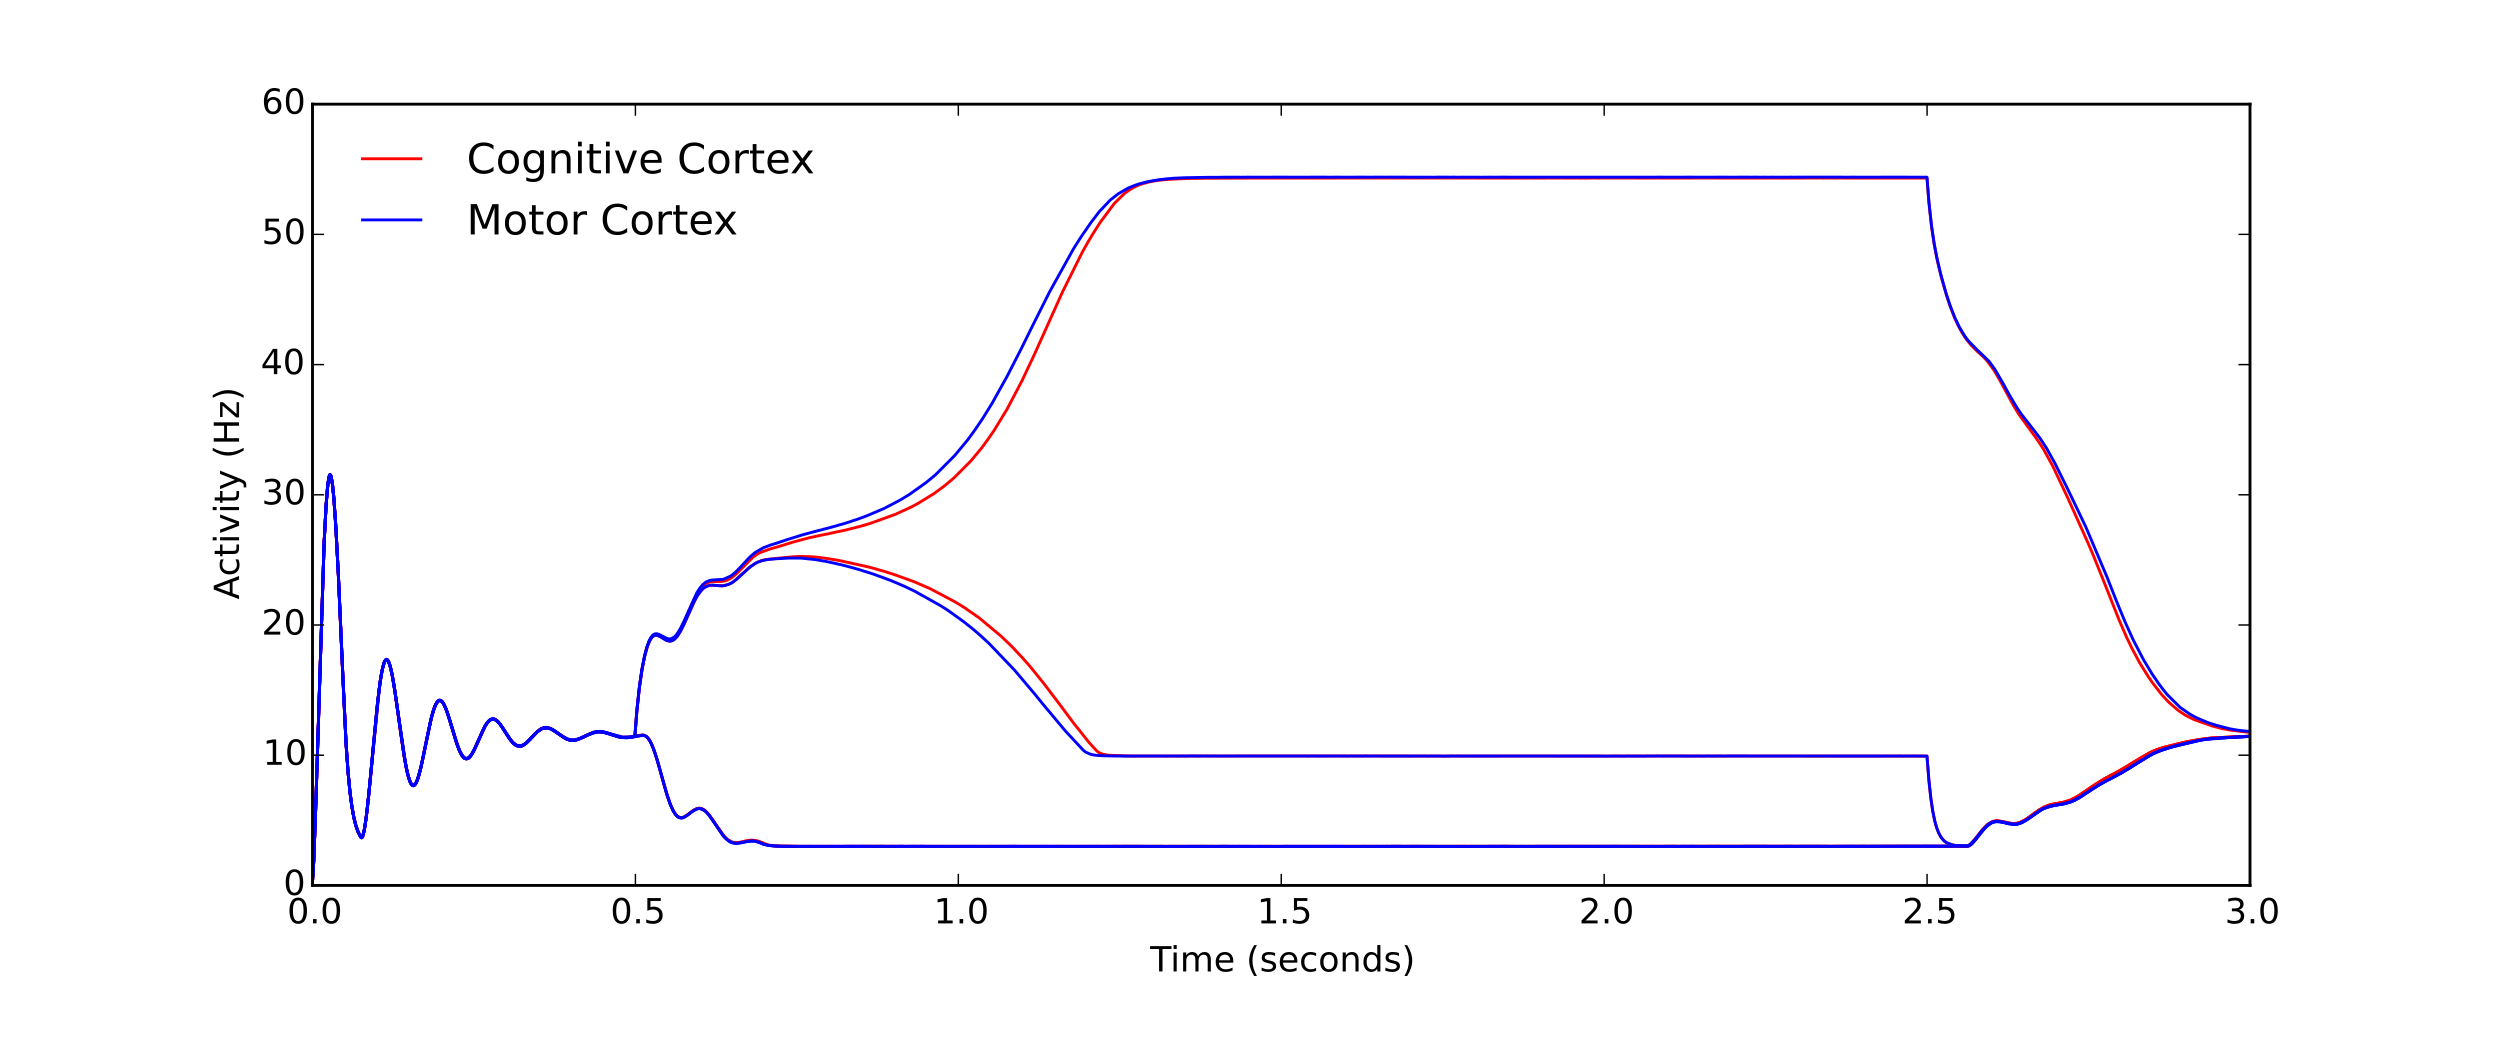 <?xml version="1.0" encoding="utf-8" standalone="no"?>
<!DOCTYPE svg PUBLIC "-//W3C//DTD SVG 1.1//EN"
  "http://www.w3.org/Graphics/SVG/1.1/DTD/svg11.dtd">
<!-- Created with matplotlib (http://matplotlib.org/) -->
<svg height="360pt" version="1.1" viewBox="0 0 864 360" width="864pt" xmlns="http://www.w3.org/2000/svg" xmlns:xlink="http://www.w3.org/1999/xlink">
 <defs>
  <style type="text/css">
*{stroke-linecap:butt;stroke-linejoin:round;}
  </style>
 </defs>
 <g id="figure_1">
  <g id="patch_1">
   <path d="
M0 360
L864 360
L864 0
L0 0
z
" style="fill:#ffffff;"/>
  </g>
  <g id="axes_1">
   <g id="patch_2">
    <path d="
M108 306
L777.6 306
L777.6 36
L108 36
z
" style="fill:#ffffff;"/>
   </g>
   <g id="line2d_1">
    <path clip-path="url(#pf8ef257490)" d="
M108 304.631
L108.447 297.289
L109.116 278.941
L112.019 187.522
L112.689 174.786
L113.135 168.991
L113.582 165.468
L113.805 164.505
L114.028 164.08
L114.252 164.204
L114.475 164.852
L114.922 167.58
L115.368 172.087
L116.038 181.672
L116.931 198.609
L118.494 233.858
L119.61 257.261
L120.28 266.83
L120.95 273.758
L121.62 278.849
L122.29 282.554
L122.959 285.263
L123.629 287.232
L124.522 289.01
L124.746 289.383
L124.969 289.529
L125.192 289.309
L125.639 288.071
L126.085 285.836
L126.755 281.006
L127.648 272.629
L130.997 238.466
L131.667 233.784
L132.337 230.398
L132.783 228.984
L133.23 228.125
L133.677 227.96
L133.9 228.087
L134.346 228.817
L134.793 230.083
L135.463 232.941
L136.133 236.666
L137.472 245.898
L139.705 261.549
L140.598 266.323
L141.268 268.954
L141.938 270.703
L142.384 271.336
L142.831 271.546
L143.277 271.316
L143.724 270.727
L144.394 269.161
L145.287 265.969
L146.18 261.938
L149.082 248.051
L149.976 244.972
L150.645 243.345
L151.315 242.369
L151.762 242.083
L152.208 242.118
L152.655 242.37
L153.325 243.279
L153.995 244.708
L154.664 246.532
L156.004 250.877
L157.79 256.831
L158.907 259.718
L159.576 260.996
L160.246 261.837
L160.916 262.236
L161.363 262.226
L162.032 261.915
L162.702 261.215
L163.372 260.184
L164.488 257.887
L167.614 251.029
L168.507 249.655
L169.177 248.983
L169.847 248.618
L170.517 248.552
L170.963 248.661
L171.41 248.898
L172.08 249.463
L172.75 250.239
L173.643 251.501
L176.545 255.906
L177.438 256.894
L178.108 257.434
L178.778 257.795
L179.448 257.929
L180.341 257.799
L181.681 256.973
L182.35 256.391
L184.137 254.51
L185.476 253.103
L186.593 252.24
L187.039 251.96
L187.709 251.656
L189.272 251.551
L190.388 251.908
L195.97 255.488
L197.31 255.858
L198.203 255.899
L200.212 255.403
L201.552 254.788
L203.115 253.98
L206.017 253.002
L207.134 252.888
L209.143 253.176
L214.725 254.841
L218.298 254.762
L219.414 254.549
L220.084 245.913
L220.977 237.571
L221.87 231.482
L222.763 226.948
L223.656 223.663
L224.326 221.881
L224.996 220.659
L225.666 219.905
L226.112 219.629
L227.005 219.533
L228.122 219.989
L230.578 221.413
L231.471 221.618
L232.364 221.393
L233.034 221.002
L233.927 220.082
L235.043 218.383
L236.383 215.735
L240.402 206.937
L241.295 205.437
L242.188 204.217
L243.304 203.132
L244.421 202.544
L245.314 202.313
L246.43 202.247
L249.779 202.477
L252.012 201.907
L253.352 201.151
L257.371 197.559
L258.71 196.335
L261.39 194.478
L263.399 193.663
L264.962 193.374
L265.632 193.266
L270.767 192.729
L273.446 192.487
L274.116 192.409
L275.456 192.358
L276.572 192.305
L280.145 192.397
L281.931 192.521
L283.047 192.658
L284.833 192.884
L286.843 193.171
L289.745 193.657
L290.638 193.846
L300.016 195.912
L300.463 196.038
L302.249 196.503
L302.919 196.708
L305.821 197.533
L306.938 197.898
L307.831 198.161
L309.17 198.605
L316.092 201.113
L316.985 201.502
L320.334 202.95
L321.227 203.336
L329.935 207.924
L333.284 209.981
L338.419 213.556
L346.011 219.892
L349.583 223.321
L353.379 227.369
L355.611 229.904
L356.951 231.513
L360.747 236.221
L363.872 240.34
L365.435 242.393
L371.017 249.875
L376.376 256.598
L379.055 259.551
L379.725 260.041
L380.841 260.563
L382.851 260.991
L389.996 261.269
L391.112 261.26
L392.005 261.283
L394.684 261.284
L396.024 261.279
L398.48 261.28
L407.188 261.294
L409.867 261.287
L411.207 261.264
L413.663 261.28
L416.565 261.261
L417.458 261.271
L418.128 261.286
L419.691 261.268
L421.701 261.284
L426.836 261.278
L427.729 261.269
L486.004 261.265
L486.673 261.283
L491.139 261.3
L491.809 261.279
L492.925 261.289
L500.07 261.305
L501.41 261.27
L502.526 261.289
L503.866 261.29
L509.894 261.284
L512.127 261.281
L518.378 261.289
L543.608 261.285
L545.171 261.29
L546.064 261.289
L556.558 261.305
L557.005 261.269
L557.898 261.272
L561.247 261.304
L562.14 261.268
L571.071 261.284
L572.188 261.273
L572.857 261.265
L582.458 261.27
L583.351 261.296
L584.691 261.276
L586.031 261.29
L586.924 261.261
L587.593 261.29
L590.719 261.285
L591.836 261.276
L595.185 261.299
L595.855 261.303
L597.418 261.288
L665.963 261.299
L666.633 269.745
L667.302 275.909
L667.972 280.401
L668.642 283.702
L669.312 286.092
L670.205 288.281
L670.875 289.431
L671.768 290.481
L672.661 291.191
L673.777 291.733
L674.894 292.023
L676.68 292.324
L677.35 292.345
L678.466 292.436
L679.359 292.429
L679.583 292.465
L680.476 292.068
L681.145 291.513
L682.262 290.3
L683.378 288.916
L685.164 286.625
L686.951 284.842
L688.737 283.824
L689.853 283.636
L690.3 283.609
L692.756 284.061
L695.212 284.607
L696.775 284.573
L698.114 284.245
L699.007 283.836
L700.124 283.209
L704.589 279.94
L707.938 278.316
L709.948 277.825
L712.85 277.335
L714.86 276.767
L716.869 275.926
L721.335 273.05
L727.14 269.245
L728.703 268.426
L729.819 267.805
L731.382 267.01
L743.216 260.027
L745.002 259.245
L747.458 258.425
L748.128 258.219
L754.826 256.579
L755.496 256.451
L756.612 256.221
L764.204 255.08
L765.766 254.995
L773.135 254.634
L774.697 254.568
L775.367 254.522
L776.93 254.465
L777.6 254.427
L777.6 254.427" style="fill:none;stroke:#ff0000;stroke-linecap:square;"/>
   </g>
   <g id="line2d_2">
    <path clip-path="url(#pf8ef257490)" d="
M108 304.664
L108.447 297.275
L109.116 278.937
L112.019 187.499
L112.689 174.791
L113.135 168.998
L113.582 165.446
L113.805 164.518
L114.028 164.091
L114.252 164.227
L114.475 164.831
L114.922 167.551
L115.368 172.08
L116.038 181.691
L116.931 198.558
L118.717 238.996
L119.61 257.228
L120.28 266.781
L120.95 273.765
L121.62 278.853
L122.29 282.528
L122.959 285.239
L123.629 287.206
L124.299 288.636
L124.746 289.356
L124.969 289.524
L125.192 289.329
L125.639 288.071
L126.085 285.804
L126.755 280.997
L127.648 272.626
L130.997 238.445
L131.667 233.755
L132.337 230.419
L132.783 228.972
L133.23 228.145
L133.453 227.967
L133.9 228.074
L134.346 228.796
L135.016 230.914
L135.686 234.07
L136.579 239.565
L138.365 252.463
L139.482 260.18
L140.375 265.249
L141.268 268.941
L141.938 270.66
L142.384 271.282
L142.608 271.474
L143.054 271.476
L143.501 271.049
L143.947 270.264
L144.394 269.137
L145.287 265.951
L146.18 261.949
L149.082 248.06
L149.976 244.963
L150.645 243.354
L151.315 242.371
L151.762 242.112
L151.985 242.041
L152.432 242.186
L152.878 242.617
L153.548 243.685
L154.441 245.85
L156.227 251.658
L157.79 256.815
L158.907 259.722
L159.576 260.993
L160.469 262.004
L160.916 262.214
L161.586 262.173
L162.256 261.685
L162.926 260.896
L163.819 259.326
L165.828 254.773
L167.391 251.401
L168.061 250.263
L168.954 249.188
L169.4 248.826
L170.07 248.554
L170.517 248.507
L170.963 248.649
L171.633 249.019
L172.75 250.212
L173.419 251.123
L175.875 254.993
L176.992 256.448
L178.108 257.425
L178.778 257.793
L179.448 257.917
L180.341 257.751
L181.457 257.158
L183.69 254.956
L185.699 252.88
L186.593 252.191
L187.486 251.725
L188.379 251.528
L189.049 251.491
L190.388 251.89
L192.174 252.995
L195.3 255.174
L196.417 255.654
L197.756 255.868
L199.096 255.706
L200.436 255.28
L202.668 254.182
L204.678 253.294
L206.687 252.919
L207.804 252.937
L209.813 253.355
L213.832 254.657
L215.618 254.909
L216.958 254.895
L217.851 254.797
L220.754 254.217
L222.093 254.02
L222.986 254.259
L223.656 254.731
L224.326 255.559
L225.219 257.197
L226.335 260.122
L227.452 263.755
L229.461 271.013
L230.801 275.527
L231.917 278.606
L232.81 280.451
L233.927 281.931
L234.597 282.377
L235.043 282.551
L235.49 282.581
L236.16 282.462
L237.276 281.859
L239.955 279.854
L240.402 279.617
L241.518 279.311
L242.411 279.44
L243.081 279.745
L243.974 280.402
L244.867 281.386
L246.207 283.222
L250.449 289.24
L251.565 290.252
L252.682 290.91
L253.575 291.199
L254.691 291.252
L256.254 291.014
L258.264 290.551
L258.934 290.43
L260.05 290.336
L262.506 290.879
L264.292 291.736
L265.632 292.085
L267.864 292.354
L269.204 292.424
L270.321 292.473
L271.214 292.462
L272.777 292.466
L273.67 292.51
L275.233 292.477
L276.349 292.511
L277.465 292.496
L279.028 292.5
L280.145 292.485
L281.484 292.516
L282.601 292.489
L283.94 292.52
L293.094 292.496
L294.657 292.489
L295.997 292.512
L297.113 292.494
L365.435 292.509
L366.105 292.49
L368.561 292.511
L377.716 292.508
L379.278 292.485
L380.172 292.518
L380.841 292.515
L383.967 292.481
L384.414 292.487
L389.549 292.495
L390.219 292.482
L399.15 292.502
L401.383 292.479
L402.052 292.502
L408.751 292.482
L424.826 292.501
L426.613 292.512
L432.864 292.506
L435.544 292.516
L436.213 292.487
L437.107 292.507
L438.223 292.478
L439.563 292.508
L442.688 292.498
L444.475 292.491
L446.037 292.509
L450.726 292.515
L451.843 292.506
L478.189 292.504
L479.305 292.486
L479.975 292.514
L482.208 292.49
L483.101 292.513
L483.994 292.492
L487.343 292.496
L490.246 292.484
L491.139 292.519
L500.07 292.504
L502.303 292.511
L503.196 292.491
L506.545 292.484
L507.215 292.51
L508.108 292.478
L532.891 292.51
L533.784 292.496
L541.152 292.513
L542.045 292.485
L544.725 292.509
L546.511 292.494
L547.627 292.512
L548.967 292.496
L550.083 292.511
L550.976 292.485
L551.646 292.52
L552.539 292.514
L554.995 292.498
L556.335 292.516
L556.782 292.495
L557.451 292.521
L558.121 292.478
L559.014 292.509
L559.907 292.498
L567.499 292.506
L568.838 292.483
L569.732 292.517
L571.294 292.487
L572.634 292.522
L573.304 292.484
L573.974 292.511
L575.537 292.5
L579.332 292.481
L580.225 292.511
L589.38 292.52
L590.049 292.492
L592.059 292.491
L594.515 292.498
L599.874 292.512
L600.99 292.498
L602.553 292.501
L603.446 292.492
L604.339 292.511
L607.911 292.512
L609.921 292.481
L610.591 292.494
L611.93 292.518
L618.405 292.495
L619.745 292.487
L620.415 292.52
L621.085 292.504
L625.327 292.5
L626.89 292.508
L628.006 292.49
L629.123 292.497
L630.685 292.511
L637.384 292.5
L638.723 292.513
L640.286 292.493
L642.072 292.516
L642.966 292.493
L647.654 292.495
L680.029 292.499
L680.922 292.028
L681.592 291.429
L682.485 290.401
L686.057 285.915
L687.62 284.576
L688.514 284.09
L689.407 283.851
L690.3 283.743
L691.639 283.906
L695.882 284.732
L697.221 284.554
L697.668 284.452
L699.901 283.371
L706.152 279.067
L707.715 278.388
L708.608 278.139
L709.725 277.879
L710.618 277.736
L711.511 277.553
L712.181 277.475
L713.074 277.28
L715.53 276.538
L718.209 275.174
L722.674 272.065
L728.033 268.758
L730.712 267.345
L732.052 266.621
L733.168 266.023
L734.955 264.934
L737.187 263.552
L741.653 260.859
L744.332 259.522
L746.565 258.683
L754.603 256.631
L755.496 256.464
L756.166 256.295
L757.282 256.078
L758.175 255.876
L758.845 255.791
L760.185 255.539
L761.524 255.383
L762.417 255.237
L763.31 255.167
L765.32 255.005
L767.553 254.89
L769.116 254.793
L770.902 254.722
L772.465 254.652
L775.144 254.535
L777.377 254.414
L777.6 254.42
L777.6 254.42" style="fill:none;stroke:#ff0000;stroke-linecap:square;"/>
   </g>
   <g id="line2d_3">
    <path clip-path="url(#pf8ef257490)" d="
M108 304.657
L108.447 297.29
L109.116 278.919
L112.019 187.53
L112.689 174.775
L113.135 169.025
L113.582 165.455
L113.805 164.52
L114.028 164.108
L114.252 164.232
L114.475 164.836
L114.922 167.551
L115.368 172.072
L116.038 181.709
L116.931 198.612
L118.494 233.955
L119.61 257.363
L120.28 266.881
L120.95 273.809
L121.62 278.87
L122.29 282.565
L122.959 285.257
L123.852 287.766
L124.746 289.399
L124.969 289.526
L125.192 289.332
L125.415 288.856
L125.862 287.087
L126.532 282.801
L127.202 277.069
L128.541 263.04
L130.327 244.24
L131.444 235.2
L132.114 231.417
L132.783 228.988
L133.23 228.164
L133.453 227.993
L133.677 227.991
L133.9 228.125
L134.346 228.85
L134.793 230.124
L135.463 232.961
L136.356 238.083
L138.142 250.884
L139.705 261.591
L140.598 266.335
L141.268 268.98
L141.938 270.706
L142.384 271.354
L142.831 271.529
L143.054 271.493
L143.501 271.084
L144.17 269.777
L144.84 267.713
L145.733 264.072
L147.52 255.239
L148.859 248.992
L149.752 245.663
L150.422 243.838
L151.092 242.651
L151.539 242.198
L151.985 242.094
L152.208 242.098
L152.655 242.389
L153.325 243.292
L154.218 245.28
L155.334 248.624
L157.79 256.796
L158.683 259.215
L159.576 260.992
L160.246 261.818
L160.693 262.138
L161.139 262.265
L161.586 262.168
L162.032 261.928
L162.702 261.219
L163.819 259.326
L165.828 254.756
L167.168 251.824
L168.061 250.255
L168.731 249.394
L169.624 248.695
L170.07 248.545
L170.74 248.579
L171.41 248.887
L172.08 249.428
L172.973 250.498
L175.652 254.637
L176.545 255.923
L177.438 256.929
L178.555 257.673
L179.225 257.885
L180.118 257.847
L180.787 257.574
L181.457 257.17
L183.69 254.976
L185.699 252.896
L186.816 252.071
L187.709 251.655
L188.602 251.529
L189.272 251.559
L190.165 251.797
L193.068 253.66
L193.961 254.33
L195.524 255.309
L197.31 255.839
L198.649 255.844
L200.436 255.301
L201.552 254.756
L202.892 254.101
L203.561 253.74
L205.794 253.031
L206.464 252.932
L207.134 252.902
L208.25 252.977
L209.813 253.354
L211.153 253.809
L213.162 254.462
L214.725 254.845
L216.735 254.911
L218.298 254.754
L219.414 254.527
L220.977 254.154
L221.87 254.063
L222.54 254.104
L223.21 254.426
L223.879 255.02
L224.326 255.586
L224.996 256.767
L225.889 258.884
L227.005 262.251
L228.791 268.619
L230.354 274.154
L231.694 278.064
L232.587 280.018
L233.257 281.134
L233.927 281.942
L234.82 282.504
L235.713 282.587
L236.383 282.383
L238.392 280.988
L239.285 280.282
L240.848 279.435
L241.518 279.3
L242.188 279.38
L243.081 279.719
L243.751 280.212
L244.867 281.365
L246.207 283.2
L248.216 286.287
L249.779 288.48
L251.342 290.075
L252.682 290.899
L253.798 291.227
L254.691 291.234
L256.031 291.07
L256.924 290.827
L258.487 290.497
L258.934 290.402
L261.613 290.565
L262.283 290.802
L265.855 292.125
L267.864 292.357
L278.358 292.518
L279.028 292.505
L280.145 292.502
L285.726 292.52
L286.396 292.481
L289.299 292.512
L290.415 292.491
L291.308 292.517
L291.978 292.484
L293.094 292.499
L297.783 292.482
L299.793 292.502
L301.132 292.491
L301.802 292.505
L302.695 292.481
L303.365 292.491
L310.063 292.508
L311.18 292.492
L313.636 292.5
L315.422 292.49
L317.208 292.504
L318.771 292.483
L319.441 292.492
L320.334 292.499
L321.674 292.488
L323.013 292.509
L324.13 292.513
L326.586 292.504
L330.828 292.522
L331.498 292.509
L333.507 292.499
L337.526 292.493
L338.419 292.513
L339.982 292.504
L341.545 292.505
L342.438 292.478
L343.108 292.514
L344.224 292.513
L345.564 292.487
L346.904 292.495
L348.243 292.494
L349.583 292.499
L351.146 292.493
L353.825 292.508
L354.718 292.496
L359.184 292.512
L361.64 292.521
L366.552 292.478
L367.222 292.518
L368.338 292.508
L372.58 292.5
L373.473 292.483
L380.841 292.494
L382.181 292.487
L384.414 292.51
L385.307 292.505
L386.646 292.502
L389.996 292.485
L391.559 292.493
L394.238 292.497
L396.917 292.52
L398.48 292.492
L399.15 292.493
L401.383 292.488
L402.499 292.506
L404.285 292.521
L404.955 292.486
L407.188 292.52
L408.081 292.497
L409.197 292.517
L411.43 292.508
L412.993 292.508
L416.342 292.488
L418.575 292.5
L419.691 292.516
L421.701 292.502
L423.263 292.49
L426.836 292.511
L427.952 292.484
L429.292 292.504
L432.418 292.51
L680.252 292.417
L680.922 292.02
L682.039 290.898
L683.601 288.944
L684.941 287.21
L686.057 285.891
L688.067 284.295
L688.96 283.951
L690.3 283.761
L691.416 283.867
L693.649 284.388
L694.988 284.658
L697.444 284.467
L698.114 284.28
L699.677 283.489
L701.017 282.6
L702.357 281.574
L706.152 279.037
L708.831 278.063
L712.85 277.319
L715.306 276.611
L717.986 275.266
L719.549 274.267
L720.888 273.355
L722.005 272.533
L722.898 271.918
L725.131 270.42
L727.363 269.104
L731.605 266.872
L732.722 266.251
L734.508 265.181
L735.401 264.651
L737.411 263.362
L742.769 260.228
L744.779 259.328
L746.118 258.842
L747.458 258.391
L753.486 256.868
L756.166 256.285
L762.194 255.275
L763.757 255.122
L764.873 255.012
L767.776 254.881
L769.339 254.815
L777.6 254.4
L777.6 254.4" style="fill:none;stroke:#ff0000;stroke-linecap:square;"/>
   </g>
   <g id="line2d_4">
    <path clip-path="url(#pf8ef257490)" d="
M108 304.638
L108.447 297.285
L109.116 278.923
L112.019 187.507
L112.689 174.773
L113.135 168.987
L113.582 165.451
L113.805 164.505
L114.028 164.071
L114.252 164.181
L114.475 164.806
L114.922 167.544
L115.368 172.027
L116.038 181.602
L116.931 198.454
L118.494 233.625
L119.61 257.044
L120.28 266.65
L120.95 273.656
L121.62 278.777
L122.29 282.502
L122.959 285.189
L123.629 287.19
L124.522 289.009
L124.969 289.488
L125.192 289.242
L125.415 288.751
L125.862 286.982
L126.309 284.272
L126.978 278.969
L128.095 267.79
L130.551 242.071
L131.444 235.098
L132.114 231.299
L132.783 228.857
L133.23 228.036
L133.677 227.859
L134.123 228.313
L134.57 229.312
L135.016 230.831
L135.686 233.983
L136.579 239.476
L138.365 252.383
L139.928 262.758
L140.821 267.141
L141.491 269.493
L141.938 270.549
L142.384 271.182
L142.608 271.357
L143.054 271.358
L143.501 270.944
L144.17 269.626
L144.84 267.569
L145.733 263.935
L147.52 255.098
L149.082 247.932
L149.976 244.868
L150.645 243.288
L151.315 242.274
L151.762 242.009
L152.208 242.036
L152.655 242.315
L153.101 242.825
L153.995 244.603
L155.111 247.815
L158.683 259.088
L159.353 260.51
L160.023 261.483
L160.693 262.002
L161.139 262.135
L161.809 261.971
L162.479 261.364
L163.372 260.047
L164.488 257.775
L167.614 250.879
L168.731 249.312
L169.4 248.74
L170.07 248.464
L170.517 248.434
L171.187 248.65
L171.856 249.141
L172.75 250.125
L174.536 252.782
L175.429 254.23
L177.215 256.585
L178.331 257.472
L179.001 257.745
L179.448 257.82
L180.341 257.68
L181.457 257.046
L182.574 256.047
L183.69 254.876
L185.253 253.202
L186.369 252.272
L187.262 251.76
L187.932 251.499
L189.272 251.453
L189.942 251.633
L191.505 252.463
L195.747 255.29
L196.863 255.667
L197.98 255.771
L198.649 255.734
L199.766 255.461
L205.124 253.081
L207.134 252.813
L207.804 252.85
L209.143 253.07
L210.706 253.568
L212.716 254.229
L214.502 254.694
L215.395 254.81
L217.628 254.748
L219.414 254.43
L220.084 245.762
L220.977 237.412
L221.87 231.285
L222.763 226.728
L223.433 224.125
L224.326 221.653
L224.996 220.383
L225.666 219.627
L226.112 219.326
L227.005 219.222
L227.675 219.415
L228.345 219.734
L229.908 220.698
L231.024 221.086
L231.917 221.04
L232.587 220.758
L233.48 219.984
L233.927 219.483
L235.043 217.754
L236.606 214.526
L239.732 207.392
L241.072 204.849
L242.411 202.993
L243.081 202.3
L243.974 201.673
L244.867 201.257
L245.537 201.089
L246.43 200.996
L247.323 200.977
L249.556 200.944
L251.119 200.595
L252.682 199.748
L253.575 199.083
L254.691 198.099
L260.273 192.519
L261.836 191.442
L262.729 190.955
L266.302 189.669
L268.088 189.185
L269.651 188.706
L270.321 188.523
L271.66 188.088
L272.33 187.887
L274.116 187.332
L279.921 185.786
L281.038 185.568
L281.931 185.357
L285.28 184.654
L286.396 184.452
L287.066 184.285
L288.852 183.899
L290.862 183.49
L292.201 183.197
L297.783 181.77
L300.686 180.911
L309.394 177.762
L315.199 175.097
L316.092 174.59
L316.762 174.247
L317.878 173.606
L322.79 170.575
L324.13 169.618
L326.139 168.119
L327.479 167.03
L329.712 165.134
L335.517 159.314
L339.312 154.735
L341.545 151.681
L343.555 148.758
L348.02 141.441
L353.155 131.677
L357.621 122.216
L367.222 100.847
L373.92 87.386
L376.153 83.391
L377.716 80.816
L380.172 76.93
L385.084 70.338
L388.656 66.827
L391.112 65.128
L392.898 64.222
L394.015 63.753
L397.587 62.759
L398.927 62.539
L399.596 62.422
L401.159 62.24
L402.276 62.117
L404.285 61.979
L406.071 61.89
L406.964 61.836
L409.42 61.738
L411.876 61.663
L412.77 61.669
L417.235 61.585
L418.128 61.605
L419.691 61.587
L435.32 61.548
L438.446 61.544
L508.778 61.52
L511.01 61.544
L513.69 61.541
L519.495 61.538
L520.611 61.54
L523.514 61.539
L527.756 61.544
L528.649 61.532
L529.542 61.543
L540.036 61.527
L541.376 61.551
L542.045 61.534
L543.832 61.554
L545.171 61.526
L546.288 61.569
L546.734 61.543
L547.851 61.569
L548.52 61.561
L551.2 61.519
L552.316 61.55
L553.879 61.52
L569.732 61.541
L571.071 61.54
L573.081 61.526
L573.75 61.545
L593.175 61.529
L594.068 61.553
L597.641 61.549
L610.367 61.543
L612.154 61.532
L615.949 61.568
L616.619 61.554
L620.638 61.552
L621.308 61.548
L626.22 61.516
L627.56 61.54
L628.676 61.52
L630.016 61.546
L632.472 61.516
L633.588 61.551
L636.491 61.523
L637.384 61.54
L638.053 61.539
L665.963 61.555
L666.633 70.037
L667.526 78.203
L668.419 84.247
L669.535 90.038
L671.098 96.481
L672.884 102.623
L674.224 106.574
L675.564 109.949
L676.68 112.389
L678.02 114.887
L679.583 117.29
L681.369 119.451
L683.378 121.459
L684.048 122.06
L685.388 123.29
L686.727 124.704
L689.183 128.045
L691.193 131.503
L695.882 140.186
L697.668 143.112
L702.133 149.272
L703.473 151.065
L706.152 155.096
L709.501 161.209
L714.637 172.121
L721.558 187.503
L723.568 192.225
L726.917 200.54
L732.275 214.057
L734.955 220.249
L736.741 223.954
L739.42 228.99
L742.546 234.001
L743.886 235.93
L747.011 239.969
L748.798 241.918
L749.691 242.847
L752.817 245.524
L755.273 247.183
L758.175 248.646
L764.65 250.94
L765.99 251.292
L767.776 251.763
L769.339 252.063
L770.678 252.316
L776.484 253.004
L777.6 253.082
L777.6 253.082" style="fill:none;stroke:#ff0000;stroke-linecap:square;"/>
   </g>
   <g id="line2d_5">
    <path clip-path="url(#pf8ef257490)" d="
M108 304.635
L108.447 297.311
L109.116 278.927
L112.019 187.531
L112.689 174.77
L113.135 168.988
L113.582 165.462
L113.805 164.518
L114.028 164.073
L114.252 164.221
L114.475 164.85
L114.922 167.55
L115.368 172.078
L116.038 181.712
L116.931 198.584
L118.717 239.067
L119.61 257.313
L120.28 266.848
L120.95 273.793
L121.62 278.848
L122.29 282.576
L122.959 285.274
L123.852 287.733
L124.746 289.4
L124.969 289.54
L125.192 289.338
L125.415 288.885
L125.862 287.135
L126.532 282.87
L127.425 274.969
L128.988 258.192
L130.551 242.26
L131.444 235.295
L132.114 231.467
L132.783 229.025
L133.23 228.207
L133.677 228.009
L133.9 228.135
L134.346 228.846
L135.016 230.974
L135.686 234.117
L136.802 241.104
L139.928 262.882
L140.821 267.35
L141.491 269.667
L141.938 270.741
L142.384 271.367
L142.831 271.613
L143.277 271.374
L143.724 270.781
L144.17 269.828
L144.84 267.76
L145.51 265.129
L146.626 259.862
L148.413 251.026
L149.306 247.275
L150.199 244.442
L150.869 243.059
L151.315 242.44
L151.762 242.165
L152.208 242.183
L152.655 242.429
L153.325 243.327
L153.995 244.741
L155.111 247.914
L158.237 258.09
L159.13 260.223
L159.8 261.371
L160.469 262.041
L161.139 262.288
L161.586 262.209
L162.032 261.965
L162.479 261.55
L163.372 260.214
L164.488 257.981
L167.614 251.057
L168.507 249.724
L169.4 248.862
L170.07 248.606
L170.74 248.629
L171.187 248.772
L172.303 249.712
L173.419 251.189
L175.206 253.98
L176.322 255.648
L177.215 256.724
L178.108 257.488
L178.778 257.816
L179.225 257.933
L179.894 257.936
L180.564 257.74
L181.681 257.044
L183.243 255.531
L185.253 253.37
L186.369 252.409
L187.486 251.778
L188.602 251.534
L190.165 251.862
L191.728 252.718
L195.97 255.531
L197.533 255.932
L199.096 255.791
L201.552 254.797
L205.124 253.223
L206.911 252.941
L208.473 253.075
L211.376 253.937
L213.162 254.531
L214.502 254.822
L215.172 254.921
L216.511 254.998
L218.074 254.815
L218.521 254.743
L222.317 254.123
L222.986 254.327
L223.433 254.632
L223.879 255.048
L224.549 256.001
L225.219 257.266
L226.335 260.18
L227.452 263.794
L230.578 274.922
L231.694 278.153
L232.81 280.546
L233.48 281.573
L234.373 282.393
L235.043 282.668
L235.713 282.715
L236.383 282.498
L237.722 281.659
L239.062 280.585
L240.625 279.674
L241.295 279.466
L241.965 279.458
L243.081 279.888
L243.974 280.55
L245.314 282.083
L250.226 289.182
L250.896 289.871
L252.012 290.757
L252.682 291.136
L254.245 291.508
L258.04 290.868
L259.38 290.643
L260.72 290.689
L262.059 291.041
L262.952 291.395
L263.846 291.775
L265.855 292.211
L266.971 292.321
L268.758 292.445
L269.651 292.432
L270.321 292.458
L271.66 292.477
L272.33 292.495
L273.446 292.473
L276.795 292.513
L278.358 292.511
L281.484 292.517
L282.154 292.521
L283.717 292.506
L298.453 292.489
L299.123 292.484
L303.588 292.519
L304.258 292.484
L307.384 292.518
L308.277 292.484
L309.394 292.52
L311.626 292.479
L312.966 292.506
L314.752 292.485
L316.985 292.482
L405.848 292.5
L407.411 292.506
L408.304 292.512
L414.779 292.478
L415.449 292.493
L417.012 292.513
L419.021 292.488
L419.691 292.506
L424.157 292.478
L424.826 292.505
L426.613 292.501
L427.506 292.496
L429.515 292.495
L430.408 292.489
L433.088 292.498
L434.427 292.516
L435.32 292.487
L436.883 292.521
L437.553 292.499
L438.893 292.52
L440.232 292.506
L443.358 292.511
L444.251 292.492
L474.84 292.499
L475.956 292.487
L477.296 292.519
L477.966 292.483
L478.636 292.516
L479.975 292.492
L484.441 292.487
L485.111 292.522
L485.78 292.507
L487.567 292.502
L488.906 292.499
L492.032 292.487
L495.828 292.497
L496.944 292.506
L498.954 292.52
L500.07 292.506
L501.856 292.514
L502.526 292.512
L513.913 292.511
L514.583 292.482
L515.476 292.507
L517.485 292.481
L518.155 292.492
L520.165 292.489
L521.058 292.505
L522.397 292.5
L525.077 292.51
L526.416 292.514
L529.765 292.521
L530.658 292.491
L549.86 292.479
L550.53 292.5
L552.316 292.511
L555.665 292.52
L556.558 292.483
L562.587 292.512
L578.886 292.493
L580.002 292.515
L580.895 292.484
L581.788 292.491
L585.361 292.494
L586.477 292.518
L587.37 292.483
L588.487 292.503
L589.603 292.51
L594.068 292.492
L594.962 292.521
L597.194 292.501
L598.534 292.517
L599.874 292.5
L601.436 292.513
L603.223 292.499
L604.116 292.48
L613.493 292.507
L618.629 292.493
L619.745 292.515
L620.861 292.499
L628.899 292.479
L630.016 292.517
L630.909 292.483
L632.025 292.512
L634.258 292.508
L635.151 292.479
L636.714 292.496
L640.51 292.483
L641.179 292.5
L643.412 292.491
L645.645 292.502
L654.129 292.503
L655.469 292.511
L658.371 292.493
L664.177 292.51
L665.293 292.478
L667.302 292.518
L671.768 292.499
L672.884 292.484
L680.476 292.34
L680.922 292.105
L681.815 291.265
L682.932 289.965
L686.281 285.861
L688.29 284.389
L689.183 284.071
L689.853 283.958
L691.639 284.093
L692.532 284.27
L694.319 284.754
L695.658 284.935
L697.444 284.783
L699.007 284.206
L700.347 283.413
L705.482 279.839
L706.599 279.307
L708.162 278.728
L711.064 278.156
L713.074 277.85
L715.53 277.213
L717.093 276.524
L717.986 276.064
L719.102 275.402
L719.995 274.837
L721.112 274.062
L725.8 271.03
L726.917 270.438
L727.81 269.94
L733.392 267.012
L737.634 264.382
L738.75 263.611
L744.109 260.516
L747.458 259.11
L749.914 258.352
L759.961 255.902
L760.854 255.753
L762.194 255.562
L769.562 254.949
L770.232 254.899
L777.6 254.517
L777.6 254.517" style="fill:none;stroke:#0000ff;stroke-linecap:square;"/>
   </g>
   <g id="line2d_6">
    <path clip-path="url(#pf8ef257490)" d="
M108 304.655
L108.447 297.308
L109.116 278.933
L112.019 187.527
L112.689 174.774
L113.359 166.924
L113.805 164.491
L114.028 164.079
L114.252 164.199
L114.475 164.815
L114.922 167.552
L115.368 172.042
L116.038 181.681
L116.931 198.569
L118.494 233.812
L119.61 257.239
L120.28 266.766
L120.95 273.767
L121.62 278.823
L122.29 282.526
L122.959 285.223
L123.629 287.226
L124.522 289.006
L124.746 289.378
L124.969 289.491
L125.192 289.301
L125.415 288.848
L125.862 287.05
L126.309 284.435
L126.978 279.097
L128.095 267.962
L130.327 244.28
L131.221 236.804
L131.89 232.526
L132.56 229.642
L133.007 228.469
L133.453 227.983
L133.677 227.945
L133.9 228.086
L134.346 228.796
L135.016 230.89
L135.686 234.059
L136.579 239.517
L140.375 265.232
L141.045 268.128
L141.714 270.196
L142.161 271.015
L142.608 271.442
L143.054 271.478
L143.501 271.067
L143.947 270.296
L144.617 268.438
L145.287 265.99
L146.403 260.867
L149.082 248.085
L149.976 244.985
L150.869 242.979
L151.315 242.38
L151.762 242.11
L152.208 242.118
L152.655 242.387
L153.101 242.941
L153.548 243.722
L154.218 245.265
L154.888 247.177
L156.451 252.386
L158.013 257.417
L159.13 260.171
L160.023 261.555
L160.469 262.003
L160.916 262.199
L161.586 262.157
L162.032 261.907
L162.926 260.894
L163.819 259.31
L164.712 257.389
L167.614 250.999
L168.731 249.403
L169.624 248.68
L170.294 248.517
L170.963 248.617
L171.856 249.215
L172.526 249.91
L173.643 251.453
L176.769 256.161
L177.885 257.28
L178.778 257.78
L179.225 257.874
L180.118 257.84
L181.234 257.315
L182.35 256.365
L183.243 255.446
L185.476 253.081
L187.039 251.937
L187.709 251.651
L188.379 251.53
L189.049 251.53
L189.942 251.721
L191.505 252.513
L193.068 253.657
L195.97 255.474
L196.863 255.776
L198.203 255.877
L199.543 255.61
L201.552 254.762
L204.008 253.572
L205.348 253.129
L206.017 252.993
L207.58 252.927
L208.25 252.983
L210.036 253.407
L210.706 253.662
L211.599 253.942
L214.055 254.713
L215.395 254.884
L217.181 254.881
L218.298 254.75
L222.093 254.049
L222.763 254.172
L223.433 254.546
L223.879 255
L224.773 256.315
L225.889 258.855
L227.005 262.245
L229.015 269.431
L230.354 274.131
L231.471 277.5
L232.587 280.08
L233.48 281.495
L234.373 282.36
L235.266 282.674
L236.16 282.549
L237.722 281.604
L239.732 280.088
L240.848 279.554
L241.741 279.41
L242.634 279.62
L243.528 280.141
L244.421 280.968
L245.314 282.087
L246.877 284.358
L249.779 288.662
L250.896 289.858
L252.012 290.747
L253.128 291.293
L254.468 291.494
L256.254 291.278
L258.264 290.797
L260.72 290.677
L262.283 291.093
L263.846 291.761
L265.632 292.209
L268.088 292.399
L269.204 292.456
L270.321 292.481
L275.233 292.505
L277.019 292.493
L277.912 292.495
L281.261 292.492
L348.913 292.501
L349.806 292.484
L352.709 292.513
L361.416 292.494
L362.979 292.501
L376.376 292.518
L377.269 292.496
L381.065 292.516
L381.734 292.511
L383.074 292.503
L384.19 292.509
L385.084 292.48
L387.093 292.513
L389.103 292.488
L398.927 292.485
L399.82 292.517
L409.42 292.509
L413.216 292.511
L413.886 292.52
L420.138 292.498
L421.254 292.51
L422.37 292.494
L448.493 292.513
L452.066 292.508
L454.968 292.499
L458.764 292.517
L460.997 292.485
L462.113 292.519
L462.783 292.495
L463.899 292.51
L464.793 292.498
L469.258 292.505
L471.937 292.485
L473.277 292.521
L474.617 292.495
L476.403 292.514
L477.296 292.489
L478.412 292.52
L479.082 292.487
L479.975 292.501
L483.324 292.483
L485.111 292.517
L488.236 292.488
L490.916 292.508
L491.809 292.508
L493.595 292.512
L507.884 292.515
L508.554 292.508
L514.583 292.51
L515.476 292.481
L517.709 292.512
L518.602 292.494
L521.058 292.48
L521.951 292.5
L523.067 292.492
L524.184 292.516
L525.523 292.487
L528.649 292.505
L531.998 292.497
L533.115 292.512
L566.159 292.484
L567.052 292.521
L570.625 292.495
L571.294 292.505
L572.634 292.502
L580.449 292.514
L581.788 292.487
L583.575 292.517
L584.468 292.489
L589.38 292.504
L631.802 292.479
L632.472 292.519
L633.588 292.493
L634.704 292.482
L680.476 292.363
L681.369 291.737
L682.932 289.971
L684.941 287.354
L686.727 285.457
L687.62 284.747
L688.514 284.272
L689.853 283.959
L690.97 283.949
L692.756 284.322
L693.649 284.567
L696.551 284.894
L697.444 284.744
L698.338 284.477
L701.017 282.931
L706.152 279.469
L709.948 278.349
L711.287 278.123
L713.297 277.798
L715.53 277.205
L718.432 275.811
L722.451 273.17
L723.344 272.545
L726.917 270.403
L733.392 267.026
L737.857 264.196
L742.546 261.268
L744.555 260.25
L746.118 259.601
L747.235 259.194
L749.691 258.376
L750.807 258.076
L752.593 257.578
L753.263 257.401
L754.603 257.069
L757.282 256.434
L758.175 256.251
L759.068 256.041
L761.524 255.607
L763.757 255.314
L764.65 255.236
L767.553 255.006
L768.222 254.983
L769.562 254.901
L773.804 254.681
L777.6 254.457
L777.6 254.457" style="fill:none;stroke:#0000ff;stroke-linecap:square;"/>
   </g>
   <g id="line2d_7">
    <path clip-path="url(#pf8ef257490)" d="
M108 304.637
L108.447 297.283
L109.116 278.914
L112.019 187.494
L112.689 174.787
L113.135 168.996
L113.582 165.431
L113.805 164.461
L114.028 164.053
L114.252 164.195
L114.475 164.808
L114.922 167.528
L115.368 171.979
L116.038 181.547
L116.931 198.369
L118.494 233.409
L119.61 256.907
L120.28 266.533
L120.95 273.579
L121.62 278.72
L122.29 282.435
L122.959 285.179
L123.629 287.142
L124.299 288.614
L124.746 289.344
L124.969 289.457
L125.192 289.235
L125.639 287.951
L126.085 285.702
L126.755 280.846
L127.648 272.461
L131.221 236.616
L131.89 232.365
L132.56 229.478
L133.007 228.33
L133.453 227.835
L133.677 227.839
L133.9 227.978
L134.346 228.67
L134.793 229.932
L135.463 232.757
L136.356 237.906
L137.695 247.324
L139.482 259.914
L140.375 265.017
L141.268 268.681
L141.714 269.964
L142.161 270.826
L142.608 271.212
L142.831 271.291
L143.277 271.102
L143.724 270.513
L144.17 269.515
L144.84 267.475
L145.733 263.839
L146.85 258.453
L148.636 249.776
L149.529 246.258
L150.422 243.711
L150.869 242.822
L151.539 242.038
L151.985 241.896
L152.432 242.075
L152.878 242.452
L153.548 243.536
L154.218 245.082
L155.557 249.177
L157.79 256.605
L158.907 259.512
L159.8 261.114
L160.469 261.818
L161.139 262.055
L161.586 262
L162.256 261.524
L162.926 260.727
L164.042 258.681
L165.158 256.191
L167.391 251.27
L168.284 249.812
L169.177 248.822
L169.624 248.56
L170.294 248.354
L170.963 248.489
L171.856 249.071
L172.526 249.779
L173.643 251.328
L174.536 252.724
L176.545 255.724
L177.438 256.708
L178.331 257.39
L178.778 257.605
L179.671 257.735
L180.341 257.586
L181.011 257.301
L181.904 256.627
L184.137 254.342
L184.806 253.599
L186.816 251.924
L187.932 251.455
L188.825 251.332
L190.612 251.869
L191.728 252.535
L193.737 253.992
L194.63 254.627
L196.863 255.619
L197.756 255.73
L198.649 255.652
L199.766 255.376
L200.436 255.144
L201.552 254.617
L205.348 252.942
L207.357 252.751
L208.25 252.826
L215.172 254.728
L217.851 254.646
L219.414 254.363
L220.084 245.686
L220.977 237.281
L221.87 231.135
L222.763 226.569
L223.656 223.278
L224.326 221.456
L224.996 220.243
L225.666 219.439
L226.335 219.056
L227.005 219.013
L227.898 219.303
L228.568 219.657
L230.578 220.689
L231.471 220.819
L232.141 220.68
L233.034 220.135
L233.704 219.449
L234.373 218.507
L235.266 216.989
L236.383 214.686
L240.848 204.826
L241.965 203.102
L242.858 202.057
L243.974 201.142
L245.09 200.667
L245.76 200.487
L246.653 200.419
L250.003 200.21
L252.459 199.108
L253.128 198.638
L254.021 197.905
L255.361 196.561
L259.157 192.502
L260.943 190.961
L263.846 189.283
L266.302 188.361
L267.641 187.96
L269.427 187.374
L271.214 186.782
L272.107 186.469
L277.465 184.805
L282.377 183.486
L286.62 182.393
L288.852 181.781
L289.745 181.5
L290.638 181.276
L291.755 180.938
L293.764 180.325
L294.881 179.921
L295.997 179.583
L298.453 178.673
L299.569 178.258
L305.598 175.692
L311.18 172.769
L314.306 170.869
L320.111 166.729
L323.237 164.154
L329.935 157.451
L334.4 152.062
L336.186 149.63
L337.303 148.045
L339.536 144.755
L342.885 139.34
L348.02 130.118
L352.932 120.544
L355.835 114.653
L357.398 111.496
L362.756 100.84
L371.017 85.972
L372.58 83.488
L373.92 81.423
L377.046 76.894
L379.948 73.097
L383.744 69.1
L386.423 67.001
L389.772 65.058
L391.782 64.203
L393.568 63.584
L394.238 63.405
L396.471 62.812
L397.14 62.693
L400.713 62.074
L402.052 61.946
L403.392 61.78
L404.508 61.703
L405.625 61.599
L409.197 61.434
L410.537 61.394
L411.207 61.387
L416.789 61.289
L422.37 61.262
L423.263 61.225
L423.933 61.244
L427.282 61.223
L428.845 61.249
L431.078 61.219
L433.757 61.232
L442.912 61.216
L444.698 61.217
L445.368 61.229
L447.377 61.242
L450.28 61.239
L451.396 61.234
L454.299 61.211
L455.192 61.22
L458.318 61.22
L459.657 61.247
L460.327 61.228
L461.22 61.212
L467.695 61.241
L468.588 61.214
L471.937 61.215
L473.277 61.242
L474.17 61.23
L475.733 61.205
L479.082 61.224
L480.645 61.197
L481.315 61.212
L486.673 61.222
L487.567 61.235
L488.683 61.237
L491.585 61.242
L492.479 61.235
L495.828 61.25
L496.497 61.216
L497.167 61.212
L501.41 61.224
L502.749 61.215
L503.642 61.25
L505.428 61.22
L507.884 61.233
L509.447 61.222
L512.35 61.255
L513.02 61.228
L514.136 61.246
L514.806 61.206
L515.922 61.24
L516.592 61.227
L520.834 61.212
L521.951 61.24
L526.863 61.238
L572.188 61.227
L573.304 61.216
L574.644 61.22
L575.76 61.228
L583.798 61.22
L585.807 61.223
L593.175 61.223
L594.292 61.209
L598.757 61.231
L599.65 61.231
L600.99 61.216
L601.883 61.215
L605.455 61.224
L606.572 61.212
L609.028 61.239
L609.921 61.204
L611.037 61.245
L612.6 61.212
L613.493 61.226
L615.949 61.233
L617.959 61.245
L618.629 61.212
L620.192 61.233
L621.308 61.203
L622.201 61.23
L623.094 61.204
L627.113 61.203
L639.393 61.227
L640.286 61.203
L640.956 61.212
L641.849 61.242
L653.459 61.213
L657.255 61.214
L657.925 61.22
L663.06 61.226
L664.623 61.248
L665.516 61.209
L665.963 61.246
L666.633 69.772
L667.526 77.961
L668.419 83.973
L669.312 88.74
L670.652 94.558
L672.661 101.694
L674.001 105.709
L675.564 109.718
L677.127 112.984
L678.913 115.978
L680.252 117.797
L683.155 120.748
L687.397 124.859
L689.407 127.606
L692.309 132.593
L694.319 136.278
L696.998 140.8
L698.561 143.111
L701.687 147.101
L705.036 151.456
L707.269 154.871
L710.171 160.081
L714.413 168.646
L716.2 172.349
L720.888 182.167
L728.256 199.604
L731.382 207.574
L734.508 215.127
L737.187 221.034
L740.76 227.933
L743.886 233.113
L746.118 236.355
L747.681 238.434
L749.021 240.093
L753.486 244.495
L756.835 246.814
L758.845 247.929
L760.854 248.81
L763.087 249.726
L765.99 250.68
L770.902 251.937
L772.688 252.226
L773.358 252.353
L776.037 252.666
L777.6 252.792
L777.6 252.792" style="fill:none;stroke:#0000ff;stroke-linecap:square;"/>
   </g>
   <g id="line2d_8">
    <path clip-path="url(#pf8ef257490)" d="
M108 304.637
L108.447 297.285
L109.116 278.934
L112.019 187.488
L112.689 174.768
L113.359 166.927
L113.805 164.503
L114.028 164.099
L114.252 164.183
L114.475 164.823
L114.922 167.559
L115.368 172.053
L116.038 181.667
L116.931 198.54
L118.494 233.773
L119.61 257.179
L120.28 266.768
L120.95 273.754
L121.62 278.808
L122.29 282.511
L122.959 285.245
L123.852 287.723
L124.522 289.023
L124.746 289.385
L124.969 289.512
L125.192 289.301
L125.415 288.829
L125.862 287.07
L126.532 282.804
L127.425 274.9
L129.211 255.7
L130.551 242.206
L131.444 235.236
L132.114 231.394
L132.783 228.974
L133.23 228.17
L133.453 227.984
L133.677 227.943
L133.9 228.092
L134.346 228.831
L134.793 230.087
L135.463 232.898
L136.356 238.037
L137.919 249.161
L139.482 260.141
L140.375 265.205
L141.045 268.155
L141.714 270.187
L142.161 271.062
L142.608 271.479
L143.054 271.493
L143.501 271.055
L143.947 270.276
L144.617 268.493
L145.51 265.071
L146.85 258.647
L148.859 248.987
L149.752 245.685
L150.645 243.411
L151.315 242.408
L151.762 242.129
L152.208 242.126
L152.655 242.395
L153.101 242.939
L153.771 244.165
L154.441 245.868
L155.557 249.338
L157.567 256.094
L158.683 259.192
L159.576 260.98
L160.469 261.994
L160.916 262.201
L161.586 262.193
L162.256 261.709
L162.926 260.919
L164.042 258.875
L165.382 255.848
L166.944 252.289
L168.061 250.277
L168.954 249.166
L169.624 248.679
L170.517 248.506
L171.187 248.732
L171.633 249.041
L172.526 249.934
L173.419 251.131
L174.982 253.602
L176.099 255.302
L177.438 256.896
L178.331 257.6
L179.448 257.897
L180.118 257.836
L181.011 257.455
L181.904 256.791
L183.02 255.708
L185.923 252.733
L187.039 251.957
L188.156 251.566
L189.272 251.581
L189.718 251.671
L191.058 252.241
L192.621 253.336
L193.737 254.139
L194.63 254.753
L195.3 255.16
L196.863 255.786
L198.649 255.847
L201.105 254.998
L203.338 253.849
L206.464 252.914
L207.804 252.915
L210.26 253.496
L212.046 254.113
L213.832 254.659
L215.172 254.887
L216.958 254.922
L219.414 254.52
L220.084 245.919
L220.977 237.578
L221.87 231.501
L222.763 226.933
L223.656 223.636
L224.549 221.429
L225.219 220.373
L225.666 219.93
L226.335 219.55
L227.005 219.523
L228.568 220.244
L229.908 221.097
L230.578 221.42
L231.694 221.575
L232.364 221.395
L233.257 220.799
L234.15 219.78
L235.266 218
L236.383 215.754
L239.732 208.224
L241.072 205.77
L242.634 203.722
L243.528 202.976
L245.09 202.319
L246.207 202.212
L248.886 202.469
L250.003 202.424
L250.449 202.381
L252.459 201.67
L253.128 201.277
L254.691 200.11
L259.38 195.806
L260.72 194.906
L261.836 194.301
L263.399 193.741
L265.408 193.351
L266.748 193.237
L268.534 193.092
L271.437 192.938
L272.553 192.868
L276.572 192.883
L277.242 192.919
L281.931 193.416
L284.387 193.85
L285.057 193.955
L287.959 194.556
L289.969 195.022
L290.638 195.155
L292.201 195.551
L293.541 195.912
L295.551 196.468
L296.667 196.777
L301.802 198.4
L302.695 198.726
L303.365 198.966
L305.375 199.692
L308.054 200.696
L308.724 200.999
L310.063 201.542
L312.296 202.504
L315.422 203.982
L316.092 204.312
L325.023 209.302
L327.255 210.716
L328.149 211.329
L333.061 214.872
L334.177 215.759
L335.517 216.813
L337.303 218.294
L339.089 219.867
L341.768 222.328
L350.699 231.681
L357.398 239.618
L360.747 243.719
L368.115 252.527
L374.366 259.258
L375.259 259.963
L377.046 260.731
L378.609 261.025
L381.288 261.197
L385.753 261.288
L387.316 261.272
L388.209 261.297
L401.383 261.284
L402.276 261.296
L408.751 261.273
L409.867 261.305
L411.43 261.269
L417.012 261.289
L447.154 261.292
L448.94 261.289
L450.726 261.287
L452.289 261.299
L453.852 261.274
L455.192 261.299
L460.55 261.289
L464.346 261.294
L465.686 261.309
L466.355 261.289
L467.695 261.293
L470.821 261.302
L472.161 261.27
L472.83 261.308
L474.617 261.286
L476.849 261.295
L481.092 261.295
L482.878 261.293
L484.887 261.301
L492.032 261.284
L493.372 261.305
L497.167 261.274
L498.06 261.304
L498.73 261.31
L504.312 261.272
L505.205 261.297
L517.485 261.3
L519.495 261.282
L520.611 261.289
L521.728 261.284
L526.416 261.287
L568.615 261.309
L569.285 261.27
L571.741 261.294
L572.857 261.273
L574.42 261.294
L575.313 261.291
L579.332 261.285
L580.895 261.299
L584.691 261.298
L586.924 261.295
L588.933 261.3
L590.719 261.268
L591.612 261.309
L593.399 261.28
L594.068 261.267
L596.971 261.292
L598.087 261.268
L598.757 261.275
L646.315 261.299
L648.101 261.297
L649.44 261.297
L655.022 261.278
L655.692 261.288
L656.809 261.272
L657.702 261.31
L658.818 261.275
L665.963 261.309
L666.633 269.743
L667.302 275.893
L667.972 280.394
L668.642 283.687
L669.312 286.063
L669.982 287.814
L670.875 289.414
L671.768 290.501
L672.661 291.192
L674.67 291.968
L675.787 292.207
L679.806 292.444
L680.699 291.999
L682.039 290.718
L684.718 287.332
L687.174 284.853
L688.067 284.304
L688.737 284.036
L689.407 283.867
L690.523 283.803
L692.979 284.295
L695.882 284.843
L696.551 284.836
L697.444 284.701
L699.454 283.919
L701.017 282.91
L704.813 280.218
L707.269 278.992
L708.831 278.549
L709.725 278.378
L713.074 277.881
L716.869 276.641
L722.674 273.004
L724.907 271.581
L728.256 269.701
L729.373 269.167
L735.848 265.538
L743.662 260.715
L745.002 260.082
L745.895 259.696
L751.254 257.942
L751.923 257.778
L761.078 255.703
L762.417 255.497
L764.65 255.245
L766.213 255.149
L766.883 255.09
L776.707 254.537
L777.6 254.485
L777.6 254.485" style="fill:none;stroke:#0000ff;stroke-linecap:square;"/>
   </g>
   <g id="patch_3">
    <path d="
M108 36
L777.6 36" style="fill:none;stroke:#000000;stroke-linecap:square;stroke-linejoin:miter;"/>
   </g>
   <g id="patch_4">
    <path d="
M777.6 306
L777.6 36" style="fill:none;stroke:#000000;stroke-linecap:square;stroke-linejoin:miter;"/>
   </g>
   <g id="patch_5">
    <path d="
M108 306
L777.6 306" style="fill:none;stroke:#000000;stroke-linecap:square;stroke-linejoin:miter;"/>
   </g>
   <g id="patch_6">
    <path d="
M108 306
L108 36" style="fill:none;stroke:#000000;stroke-linecap:square;stroke-linejoin:miter;"/>
   </g>
   <g id="matplotlib.axis_1">
    <g id="xtick_1">
     <g id="line2d_9">
      <defs>
       <path d="
M0 0
L0 -4" id="m93b0483c22" style="stroke:#000000;stroke-width:0.5;"/>
      </defs>
      <g>
       <use style="stroke:#000000;stroke-width:0.5;" x="108.0" xlink:href="#m93b0483c22" y="306.0"/>
      </g>
     </g>
     <g id="line2d_10">
      <defs>
       <path d="
M0 0
L0 4" id="m741efc42ff" style="stroke:#000000;stroke-width:0.5;"/>
      </defs>
      <g>
       <use style="stroke:#000000;stroke-width:0.5;" x="108.0" xlink:href="#m741efc42ff" y="36.0"/>
      </g>
     </g>
     <g id="text_1">
      <!-- 0.0 -->
      <defs>
       <path d="
M31.781 66.406
Q24.172 66.406 20.328 58.906
Q16.5 51.422 16.5 36.375
Q16.5 21.391 20.328 13.891
Q24.172 6.391 31.781 6.391
Q39.453 6.391 43.281 13.891
Q47.125 21.391 47.125 36.375
Q47.125 51.422 43.281 58.906
Q39.453 66.406 31.781 66.406
M31.781 74.219
Q44.047 74.219 50.516 64.516
Q56.984 54.828 56.984 36.375
Q56.984 17.969 50.516 8.266
Q44.047 -1.422 31.781 -1.422
Q19.531 -1.422 13.062 8.266
Q6.594 17.969 6.594 36.375
Q6.594 54.828 13.062 64.516
Q19.531 74.219 31.781 74.219" id="DejaVuSans-30"/>
       <path d="
M10.688 12.406
L21 12.406
L21 0
L10.688 0
z
" id="DejaVuSans-2e"/>
      </defs>
      <g transform="translate(99.252 319.118)scale(0.12 -0.12)">
       <use xlink:href="#DejaVuSans-30"/>
       <use x="63.623" xlink:href="#DejaVuSans-2e"/>
       <use x="95.41" xlink:href="#DejaVuSans-30"/>
      </g>
     </g>
    </g>
    <g id="xtick_2">
     <g id="line2d_11">
      <g>
       <use style="stroke:#000000;stroke-width:0.5;" x="219.6" xlink:href="#m93b0483c22" y="306.0"/>
      </g>
     </g>
     <g id="line2d_12">
      <g>
       <use style="stroke:#000000;stroke-width:0.5;" x="219.6" xlink:href="#m741efc42ff" y="36.0"/>
      </g>
     </g>
     <g id="text_2">
      <!-- 0.5 -->
      <defs>
       <path d="
M10.797 72.906
L49.516 72.906
L49.516 64.594
L19.828 64.594
L19.828 46.734
Q21.969 47.469 24.109 47.828
Q26.266 48.188 28.422 48.188
Q40.625 48.188 47.75 41.5
Q54.891 34.812 54.891 23.391
Q54.891 11.625 47.562 5.094
Q40.234 -1.422 26.906 -1.422
Q22.312 -1.422 17.547 -0.641
Q12.797 0.141 7.719 1.703
L7.719 11.625
Q12.109 9.234 16.797 8.062
Q21.484 6.891 26.703 6.891
Q35.156 6.891 40.078 11.328
Q45.016 15.766 45.016 23.391
Q45.016 31 40.078 35.438
Q35.156 39.891 26.703 39.891
Q22.75 39.891 18.812 39.016
Q14.891 38.141 10.797 36.281
z
" id="DejaVuSans-35"/>
      </defs>
      <g transform="translate(210.978 319.118)scale(0.12 -0.12)">
       <use xlink:href="#DejaVuSans-30"/>
       <use x="63.623" xlink:href="#DejaVuSans-2e"/>
       <use x="95.41" xlink:href="#DejaVuSans-35"/>
      </g>
     </g>
    </g>
    <g id="xtick_3">
     <g id="line2d_13">
      <g>
       <use style="stroke:#000000;stroke-width:0.5;" x="331.2" xlink:href="#m93b0483c22" y="306.0"/>
      </g>
     </g>
     <g id="line2d_14">
      <g>
       <use style="stroke:#000000;stroke-width:0.5;" x="331.2" xlink:href="#m741efc42ff" y="36.0"/>
      </g>
     </g>
     <g id="text_3">
      <!-- 1.0 -->
      <defs>
       <path d="
M12.406 8.297
L28.516 8.297
L28.516 63.922
L10.984 60.406
L10.984 69.391
L28.422 72.906
L38.281 72.906
L38.281 8.297
L54.391 8.297
L54.391 0
L12.406 0
z
" id="DejaVuSans-31"/>
      </defs>
      <g transform="translate(322.716 319.118)scale(0.12 -0.12)">
       <use xlink:href="#DejaVuSans-31"/>
       <use x="63.623" xlink:href="#DejaVuSans-2e"/>
       <use x="95.41" xlink:href="#DejaVuSans-30"/>
      </g>
     </g>
    </g>
    <g id="xtick_4">
     <g id="line2d_15">
      <g>
       <use style="stroke:#000000;stroke-width:0.5;" x="442.8" xlink:href="#m93b0483c22" y="306.0"/>
      </g>
     </g>
     <g id="line2d_16">
      <g>
       <use style="stroke:#000000;stroke-width:0.5;" x="442.8" xlink:href="#m741efc42ff" y="36.0"/>
      </g>
     </g>
     <g id="text_4">
      <!-- 1.5 -->
      <g transform="translate(434.441 319.118)scale(0.12 -0.12)">
       <use xlink:href="#DejaVuSans-31"/>
       <use x="63.623" xlink:href="#DejaVuSans-2e"/>
       <use x="95.41" xlink:href="#DejaVuSans-35"/>
      </g>
     </g>
    </g>
    <g id="xtick_5">
     <g id="line2d_17">
      <g>
       <use style="stroke:#000000;stroke-width:0.5;" x="554.4" xlink:href="#m93b0483c22" y="306.0"/>
      </g>
     </g>
     <g id="line2d_18">
      <g>
       <use style="stroke:#000000;stroke-width:0.5;" x="554.4" xlink:href="#m741efc42ff" y="36.0"/>
      </g>
     </g>
     <g id="text_5">
      <!-- 2.0 -->
      <defs>
       <path d="
M19.188 8.297
L53.609 8.297
L53.609 0
L7.328 0
L7.328 8.297
Q12.938 14.109 22.625 23.891
Q32.328 33.688 34.812 36.531
Q39.547 41.844 41.422 45.531
Q43.312 49.219 43.312 52.781
Q43.312 58.594 39.234 62.25
Q35.156 65.922 28.609 65.922
Q23.969 65.922 18.812 64.312
Q13.672 62.703 7.812 59.422
L7.812 69.391
Q13.766 71.781 18.938 73
Q24.125 74.219 28.422 74.219
Q39.75 74.219 46.484 68.547
Q53.219 62.891 53.219 53.422
Q53.219 48.922 51.531 44.891
Q49.859 40.875 45.406 35.406
Q44.188 33.984 37.641 27.219
Q31.109 20.453 19.188 8.297" id="DejaVuSans-32"/>
      </defs>
      <g transform="translate(545.696 319.118)scale(0.12 -0.12)">
       <use xlink:href="#DejaVuSans-32"/>
       <use x="63.623" xlink:href="#DejaVuSans-2e"/>
       <use x="95.41" xlink:href="#DejaVuSans-30"/>
      </g>
     </g>
    </g>
    <g id="xtick_6">
     <g id="line2d_19">
      <g>
       <use style="stroke:#000000;stroke-width:0.5;" x="666.0" xlink:href="#m93b0483c22" y="306.0"/>
      </g>
     </g>
     <g id="line2d_20">
      <g>
       <use style="stroke:#000000;stroke-width:0.5;" x="666.0" xlink:href="#m741efc42ff" y="36.0"/>
      </g>
     </g>
     <g id="text_6">
      <!-- 2.5 -->
      <g transform="translate(657.422 319.118)scale(0.12 -0.12)">
       <use xlink:href="#DejaVuSans-32"/>
       <use x="63.623" xlink:href="#DejaVuSans-2e"/>
       <use x="95.41" xlink:href="#DejaVuSans-35"/>
      </g>
     </g>
    </g>
    <g id="xtick_7">
     <g id="line2d_21">
      <g>
       <use style="stroke:#000000;stroke-width:0.5;" x="777.6" xlink:href="#m93b0483c22" y="306.0"/>
      </g>
     </g>
     <g id="line2d_22">
      <g>
       <use style="stroke:#000000;stroke-width:0.5;" x="777.6" xlink:href="#m741efc42ff" y="36.0"/>
      </g>
     </g>
     <g id="text_7">
      <!-- 3.0 -->
      <defs>
       <path d="
M40.578 39.312
Q47.656 37.797 51.625 33
Q55.609 28.219 55.609 21.188
Q55.609 10.406 48.188 4.484
Q40.766 -1.422 27.094 -1.422
Q22.516 -1.422 17.656 -0.516
Q12.797 0.391 7.625 2.203
L7.625 11.719
Q11.719 9.328 16.594 8.109
Q21.484 6.891 26.812 6.891
Q36.078 6.891 40.938 10.547
Q45.797 14.203 45.797 21.188
Q45.797 27.641 41.281 31.266
Q36.766 34.906 28.719 34.906
L20.219 34.906
L20.219 43.016
L29.109 43.016
Q36.375 43.016 40.234 45.922
Q44.094 48.828 44.094 54.297
Q44.094 59.906 40.109 62.906
Q36.141 65.922 28.719 65.922
Q24.656 65.922 20.016 65.031
Q15.375 64.156 9.812 62.312
L9.812 71.094
Q15.438 72.656 20.344 73.438
Q25.25 74.219 29.594 74.219
Q40.828 74.219 47.359 69.109
Q53.906 64.016 53.906 55.328
Q53.906 49.266 50.438 45.094
Q46.969 40.922 40.578 39.312" id="DejaVuSans-33"/>
      </defs>
      <g transform="translate(768.914 319.118)scale(0.12 -0.12)">
       <use xlink:href="#DejaVuSans-33"/>
       <use x="63.623" xlink:href="#DejaVuSans-2e"/>
       <use x="95.41" xlink:href="#DejaVuSans-30"/>
      </g>
     </g>
    </g>
    <g id="text_8">
     <!-- Time (seconds) -->
     <defs>
      <path d="
M8.016 75.875
L15.828 75.875
Q23.141 64.359 26.781 53.312
Q30.422 42.281 30.422 31.391
Q30.422 20.453 26.781 9.375
Q23.141 -1.703 15.828 -13.188
L8.016 -13.188
Q14.5 -2 17.703 9.062
Q20.906 20.125 20.906 31.391
Q20.906 42.672 17.703 53.656
Q14.5 64.656 8.016 75.875" id="DejaVuSans-29"/>
      <path d="
M30.609 48.391
Q23.391 48.391 19.188 42.75
Q14.984 37.109 14.984 27.297
Q14.984 17.484 19.156 11.844
Q23.344 6.203 30.609 6.203
Q37.797 6.203 41.984 11.859
Q46.188 17.531 46.188 27.297
Q46.188 37.016 41.984 42.703
Q37.797 48.391 30.609 48.391
M30.609 56
Q42.328 56 49.016 48.375
Q55.719 40.766 55.719 27.297
Q55.719 13.875 49.016 6.219
Q42.328 -1.422 30.609 -1.422
Q18.844 -1.422 12.172 6.219
Q5.516 13.875 5.516 27.297
Q5.516 40.766 12.172 48.375
Q18.844 56 30.609 56" id="DejaVuSans-6f"/>
      <path d="
M52 44.188
Q55.375 50.25 60.062 53.125
Q64.75 56 71.094 56
Q79.641 56 84.281 50.016
Q88.922 44.047 88.922 33.016
L88.922 0
L79.891 0
L79.891 32.719
Q79.891 40.578 77.094 44.375
Q74.312 48.188 68.609 48.188
Q61.625 48.188 57.562 43.547
Q53.516 38.922 53.516 30.906
L53.516 0
L44.484 0
L44.484 32.719
Q44.484 40.625 41.703 44.406
Q38.922 48.188 33.109 48.188
Q26.219 48.188 22.156 43.531
Q18.109 38.875 18.109 30.906
L18.109 0
L9.078 0
L9.078 54.688
L18.109 54.688
L18.109 46.188
Q21.188 51.219 25.484 53.609
Q29.781 56 35.688 56
Q41.656 56 45.828 52.969
Q50 49.953 52 44.188" id="DejaVuSans-6d"/>
      <path d="
M54.891 33.016
L54.891 0
L45.906 0
L45.906 32.719
Q45.906 40.484 42.875 44.328
Q39.844 48.188 33.797 48.188
Q26.516 48.188 22.312 43.547
Q18.109 38.922 18.109 30.906
L18.109 0
L9.078 0
L9.078 54.688
L18.109 54.688
L18.109 46.188
Q21.344 51.125 25.703 53.562
Q30.078 56 35.797 56
Q45.219 56 50.047 50.172
Q54.891 44.344 54.891 33.016" id="DejaVuSans-6e"/>
      <path d="
M45.406 46.391
L45.406 75.984
L54.391 75.984
L54.391 0
L45.406 0
L45.406 8.203
Q42.578 3.328 38.25 0.953
Q33.938 -1.422 27.875 -1.422
Q17.969 -1.422 11.734 6.484
Q5.516 14.406 5.516 27.297
Q5.516 40.188 11.734 48.094
Q17.969 56 27.875 56
Q33.938 56 38.25 53.625
Q42.578 51.266 45.406 46.391
M14.797 27.297
Q14.797 17.391 18.875 11.75
Q22.953 6.109 30.078 6.109
Q37.203 6.109 41.297 11.75
Q45.406 17.391 45.406 27.297
Q45.406 37.203 41.297 42.844
Q37.203 48.484 30.078 48.484
Q22.953 48.484 18.875 42.844
Q14.797 37.203 14.797 27.297" id="DejaVuSans-64"/>
      <path id="DejaVuSans-20"/>
      <path d="
M9.422 54.688
L18.406 54.688
L18.406 0
L9.422 0
z

M9.422 75.984
L18.406 75.984
L18.406 64.594
L9.422 64.594
z
" id="DejaVuSans-69"/>
      <path d="
M31 75.875
Q24.469 64.656 21.281 53.656
Q18.109 42.672 18.109 31.391
Q18.109 20.125 21.312 9.062
Q24.516 -2 31 -13.188
L23.188 -13.188
Q15.875 -1.703 12.234 9.375
Q8.594 20.453 8.594 31.391
Q8.594 42.281 12.203 53.312
Q15.828 64.359 23.188 75.875
z
" id="DejaVuSans-28"/>
      <path d="
M56.203 29.594
L56.203 25.203
L14.891 25.203
Q15.484 15.922 20.484 11.062
Q25.484 6.203 34.422 6.203
Q39.594 6.203 44.453 7.469
Q49.312 8.734 54.109 11.281
L54.109 2.781
Q49.266 0.734 44.188 -0.344
Q39.109 -1.422 33.891 -1.422
Q20.797 -1.422 13.156 6.188
Q5.516 13.812 5.516 26.812
Q5.516 40.234 12.766 48.109
Q20.016 56 32.328 56
Q43.359 56 49.781 48.891
Q56.203 41.797 56.203 29.594
M47.219 32.234
Q47.125 39.594 43.094 43.984
Q39.062 48.391 32.422 48.391
Q24.906 48.391 20.391 44.141
Q15.875 39.891 15.188 32.172
z
" id="DejaVuSans-65"/>
      <path d="
M48.781 52.594
L48.781 44.188
Q44.969 46.297 41.141 47.344
Q37.312 48.391 33.406 48.391
Q24.656 48.391 19.812 42.844
Q14.984 37.312 14.984 27.297
Q14.984 17.281 19.812 11.734
Q24.656 6.203 33.406 6.203
Q37.312 6.203 41.141 7.25
Q44.969 8.297 48.781 10.406
L48.781 2.094
Q45.016 0.344 40.984 -0.531
Q36.969 -1.422 32.422 -1.422
Q20.062 -1.422 12.781 6.344
Q5.516 14.109 5.516 27.297
Q5.516 40.672 12.859 48.328
Q20.219 56 33.016 56
Q37.156 56 41.109 55.141
Q45.062 54.297 48.781 52.594" id="DejaVuSans-63"/>
      <path d="
M44.281 53.078
L44.281 44.578
Q40.484 46.531 36.375 47.5
Q32.281 48.484 27.875 48.484
Q21.188 48.484 17.844 46.438
Q14.5 44.391 14.5 40.281
Q14.5 37.156 16.891 35.375
Q19.281 33.594 26.516 31.984
L29.594 31.297
Q39.156 29.25 43.188 25.516
Q47.219 21.781 47.219 15.094
Q47.219 7.469 41.188 3.016
Q35.156 -1.422 24.609 -1.422
Q20.219 -1.422 15.453 -0.562
Q10.688 0.297 5.422 2
L5.422 11.281
Q10.406 8.688 15.234 7.391
Q20.062 6.109 24.812 6.109
Q31.156 6.109 34.562 8.281
Q37.984 10.453 37.984 14.406
Q37.984 18.062 35.516 20.016
Q33.062 21.969 24.703 23.781
L21.578 24.516
Q13.234 26.266 9.516 29.906
Q5.812 33.547 5.812 39.891
Q5.812 47.609 11.281 51.797
Q16.75 56 26.812 56
Q31.781 56 36.172 55.266
Q40.578 54.547 44.281 53.078" id="DejaVuSans-73"/>
      <path d="
M-0.297 72.906
L61.375 72.906
L61.375 64.594
L35.5 64.594
L35.5 0
L25.594 0
L25.594 64.594
L-0.297 64.594
z
" id="DejaVuSans-54"/>
     </defs>
     <g transform="translate(397.504 335.732)scale(0.12 -0.12)">
      <use xlink:href="#DejaVuSans-54"/>
      <use x="57.959" xlink:href="#DejaVuSans-69"/>
      <use x="85.742" xlink:href="#DejaVuSans-6d"/>
      <use x="183.154" xlink:href="#DejaVuSans-65"/>
      <use x="244.678" xlink:href="#DejaVuSans-20"/>
      <use x="276.465" xlink:href="#DejaVuSans-28"/>
      <use x="315.479" xlink:href="#DejaVuSans-73"/>
      <use x="367.578" xlink:href="#DejaVuSans-65"/>
      <use x="429.102" xlink:href="#DejaVuSans-63"/>
      <use x="484.082" xlink:href="#DejaVuSans-6f"/>
      <use x="545.264" xlink:href="#DejaVuSans-6e"/>
      <use x="608.643" xlink:href="#DejaVuSans-64"/>
      <use x="672.119" xlink:href="#DejaVuSans-73"/>
      <use x="724.219" xlink:href="#DejaVuSans-29"/>
     </g>
    </g>
   </g>
   <g id="matplotlib.axis_2">
    <g id="ytick_1">
     <g id="line2d_23">
      <defs>
       <path d="
M0 0
L4 0" id="m728421d6d4" style="stroke:#000000;stroke-width:0.5;"/>
      </defs>
      <g>
       <use style="stroke:#000000;stroke-width:0.5;" x="108.0" xlink:href="#m728421d6d4" y="306.0"/>
      </g>
     </g>
     <g id="line2d_24">
      <defs>
       <path d="
M0 0
L-4 0" id="mcb0005524f" style="stroke:#000000;stroke-width:0.5;"/>
      </defs>
      <g>
       <use style="stroke:#000000;stroke-width:0.5;" x="777.6" xlink:href="#mcb0005524f" y="306.0"/>
      </g>
     </g>
     <g id="text_9">
      <!-- 0 -->
      <g transform="translate(97.953 309.311)scale(0.12 -0.12)">
       <use xlink:href="#DejaVuSans-30"/>
      </g>
     </g>
    </g>
    <g id="ytick_2">
     <g id="line2d_25">
      <g>
       <use style="stroke:#000000;stroke-width:0.5;" x="108.0" xlink:href="#m728421d6d4" y="261.0"/>
      </g>
     </g>
     <g id="line2d_26">
      <g>
       <use style="stroke:#000000;stroke-width:0.5;" x="777.6" xlink:href="#mcb0005524f" y="261.0"/>
      </g>
     </g>
     <g id="text_10">
      <!-- 10 -->
      <g transform="translate(90.845 264.311)scale(0.12 -0.12)">
       <use xlink:href="#DejaVuSans-31"/>
       <use x="63.623" xlink:href="#DejaVuSans-30"/>
      </g>
     </g>
    </g>
    <g id="ytick_3">
     <g id="line2d_27">
      <g>
       <use style="stroke:#000000;stroke-width:0.5;" x="108.0" xlink:href="#m728421d6d4" y="216.0"/>
      </g>
     </g>
     <g id="line2d_28">
      <g>
       <use style="stroke:#000000;stroke-width:0.5;" x="777.6" xlink:href="#mcb0005524f" y="216.0"/>
      </g>
     </g>
     <g id="text_11">
      <!-- 20 -->
      <g transform="translate(90.406 219.311)scale(0.12 -0.12)">
       <use xlink:href="#DejaVuSans-32"/>
       <use x="63.623" xlink:href="#DejaVuSans-30"/>
      </g>
     </g>
    </g>
    <g id="ytick_4">
     <g id="line2d_29">
      <g>
       <use style="stroke:#000000;stroke-width:0.5;" x="108.0" xlink:href="#m728421d6d4" y="171.0"/>
      </g>
     </g>
     <g id="line2d_30">
      <g>
       <use style="stroke:#000000;stroke-width:0.5;" x="777.6" xlink:href="#mcb0005524f" y="171.0"/>
      </g>
     </g>
     <g id="text_12">
      <!-- 30 -->
      <g transform="translate(90.442 174.311)scale(0.12 -0.12)">
       <use xlink:href="#DejaVuSans-33"/>
       <use x="63.623" xlink:href="#DejaVuSans-30"/>
      </g>
     </g>
    </g>
    <g id="ytick_5">
     <g id="line2d_31">
      <g>
       <use style="stroke:#000000;stroke-width:0.5;" x="108.0" xlink:href="#m728421d6d4" y="126.0"/>
      </g>
     </g>
     <g id="line2d_32">
      <g>
       <use style="stroke:#000000;stroke-width:0.5;" x="777.6" xlink:href="#mcb0005524f" y="126.0"/>
      </g>
     </g>
     <g id="text_13">
      <!-- 40 -->
      <defs>
       <path d="
M37.797 64.312
L12.891 25.391
L37.797 25.391
z

M35.203 72.906
L47.609 72.906
L47.609 25.391
L58.016 25.391
L58.016 17.188
L47.609 17.188
L47.609 0
L37.797 0
L37.797 17.188
L4.891 17.188
L4.891 26.703
z
" id="DejaVuSans-34"/>
      </defs>
      <g transform="translate(90.114 129.311)scale(0.12 -0.12)">
       <use xlink:href="#DejaVuSans-34"/>
       <use x="63.623" xlink:href="#DejaVuSans-30"/>
      </g>
     </g>
    </g>
    <g id="ytick_6">
     <g id="line2d_33">
      <g>
       <use style="stroke:#000000;stroke-width:0.5;" x="108.0" xlink:href="#m728421d6d4" y="81.0"/>
      </g>
     </g>
     <g id="line2d_34">
      <g>
       <use style="stroke:#000000;stroke-width:0.5;" x="777.6" xlink:href="#mcb0005524f" y="81.0"/>
      </g>
     </g>
     <g id="text_14">
      <!-- 50 -->
      <g transform="translate(90.453 84.311)scale(0.12 -0.12)">
       <use xlink:href="#DejaVuSans-35"/>
       <use x="63.623" xlink:href="#DejaVuSans-30"/>
      </g>
     </g>
    </g>
    <g id="ytick_7">
     <g id="line2d_35">
      <g>
       <use style="stroke:#000000;stroke-width:0.5;" x="108.0" xlink:href="#m728421d6d4" y="36.0"/>
      </g>
     </g>
     <g id="line2d_36">
      <g>
       <use style="stroke:#000000;stroke-width:0.5;" x="777.6" xlink:href="#mcb0005524f" y="36.0"/>
      </g>
     </g>
     <g id="text_15">
      <!-- 60 -->
      <defs>
       <path d="
M33.016 40.375
Q26.375 40.375 22.484 35.828
Q18.609 31.297 18.609 23.391
Q18.609 15.531 22.484 10.953
Q26.375 6.391 33.016 6.391
Q39.656 6.391 43.531 10.953
Q47.406 15.531 47.406 23.391
Q47.406 31.297 43.531 35.828
Q39.656 40.375 33.016 40.375
M52.594 71.297
L52.594 62.312
Q48.875 64.062 45.094 64.984
Q41.312 65.922 37.594 65.922
Q27.828 65.922 22.672 59.328
Q17.531 52.734 16.797 39.406
Q19.672 43.656 24.016 45.922
Q28.375 48.188 33.594 48.188
Q44.578 48.188 50.953 41.516
Q57.328 34.859 57.328 23.391
Q57.328 12.156 50.688 5.359
Q44.047 -1.422 33.016 -1.422
Q20.359 -1.422 13.672 8.266
Q6.984 17.969 6.984 36.375
Q6.984 53.656 15.188 63.938
Q23.391 74.219 37.203 74.219
Q40.922 74.219 44.703 73.484
Q48.484 72.75 52.594 71.297" id="DejaVuSans-36"/>
      </defs>
      <g transform="translate(90.365 39.311)scale(0.12 -0.12)">
       <use xlink:href="#DejaVuSans-36"/>
       <use x="63.623" xlink:href="#DejaVuSans-30"/>
      </g>
     </g>
    </g>
    <g id="text_16">
     <!-- Activity (Hz) -->
     <defs>
      <path d="
M5.516 54.688
L48.188 54.688
L48.188 46.484
L14.406 7.172
L48.188 7.172
L48.188 0
L4.297 0
L4.297 8.203
L38.094 47.516
L5.516 47.516
z
" id="DejaVuSans-7a"/>
      <path d="
M32.172 -5.078
Q28.375 -14.844 24.75 -17.812
Q21.141 -20.797 15.094 -20.797
L7.906 -20.797
L7.906 -13.281
L13.188 -13.281
Q16.891 -13.281 18.938 -11.516
Q21 -9.766 23.484 -3.219
L25.094 0.875
L2.984 54.688
L12.5 54.688
L29.594 11.922
L46.688 54.688
L56.203 54.688
z
" id="DejaVuSans-79"/>
      <path d="
M34.188 63.188
L20.797 26.906
L47.609 26.906
z

M28.609 72.906
L39.797 72.906
L67.578 0
L57.328 0
L50.688 18.703
L17.828 18.703
L11.188 0
L0.781 0
z
" id="DejaVuSans-41"/>
      <path d="
M18.312 70.219
L18.312 54.688
L36.812 54.688
L36.812 47.703
L18.312 47.703
L18.312 18.016
Q18.312 11.328 20.141 9.422
Q21.969 7.516 27.594 7.516
L36.812 7.516
L36.812 0
L27.594 0
Q17.188 0 13.234 3.875
Q9.281 7.766 9.281 18.016
L9.281 47.703
L2.688 47.703
L2.688 54.688
L9.281 54.688
L9.281 70.219
z
" id="DejaVuSans-74"/>
      <path d="
M2.984 54.688
L12.5 54.688
L29.594 8.797
L46.688 54.688
L56.203 54.688
L35.688 0
L23.484 0
z
" id="DejaVuSans-76"/>
      <path d="
M9.812 72.906
L19.672 72.906
L19.672 43.016
L55.516 43.016
L55.516 72.906
L65.375 72.906
L65.375 0
L55.516 0
L55.516 34.719
L19.672 34.719
L19.672 0
L9.812 0
z
" id="DejaVuSans-48"/>
     </defs>
     <g transform="translate(82.618 207.173)rotate(-90.0)scale(0.12 -0.12)">
      <use xlink:href="#DejaVuSans-41"/>
      <use x="66.658" xlink:href="#DejaVuSans-63"/>
      <use x="121.639" xlink:href="#DejaVuSans-74"/>
      <use x="160.848" xlink:href="#DejaVuSans-69"/>
      <use x="188.631" xlink:href="#DejaVuSans-76"/>
      <use x="247.811" xlink:href="#DejaVuSans-69"/>
      <use x="275.594" xlink:href="#DejaVuSans-74"/>
      <use x="314.803" xlink:href="#DejaVuSans-79"/>
      <use x="373.982" xlink:href="#DejaVuSans-20"/>
      <use x="405.77" xlink:href="#DejaVuSans-28"/>
      <use x="444.783" xlink:href="#DejaVuSans-48"/>
      <use x="519.979" xlink:href="#DejaVuSans-7a"/>
      <use x="572.469" xlink:href="#DejaVuSans-29"/>
     </g>
    </g>
   </g>
   <g id="legend_1">
    <g id="line2d_37">
     <path d="
M125.28 54.862
L145.44 54.862" style="fill:none;stroke:#ff0000;stroke-linecap:square;"/>
    </g>
    <g id="line2d_38"/>
    <g id="text_17">
     <!-- Cognitive Cortex -->
     <defs>
      <path d="
M45.406 27.984
Q45.406 37.75 41.375 43.109
Q37.359 48.484 30.078 48.484
Q22.859 48.484 18.828 43.109
Q14.797 37.75 14.797 27.984
Q14.797 18.266 18.828 12.891
Q22.859 7.516 30.078 7.516
Q37.359 7.516 41.375 12.891
Q45.406 18.266 45.406 27.984
M54.391 6.781
Q54.391 -7.172 48.188 -13.984
Q42 -20.797 29.203 -20.797
Q24.469 -20.797 20.266 -20.094
Q16.062 -19.391 12.109 -17.922
L12.109 -9.188
Q16.062 -11.328 19.922 -12.344
Q23.781 -13.375 27.781 -13.375
Q36.625 -13.375 41.016 -8.766
Q45.406 -4.156 45.406 5.172
L45.406 9.625
Q42.625 4.781 38.281 2.391
Q33.938 0 27.875 0
Q17.828 0 11.672 7.656
Q5.516 15.328 5.516 27.984
Q5.516 40.672 11.672 48.328
Q17.828 56 27.875 56
Q33.938 56 38.281 53.609
Q42.625 51.219 45.406 46.391
L45.406 54.688
L54.391 54.688
z
" id="DejaVuSans-67"/>
      <path d="
M41.109 46.297
Q39.594 47.172 37.812 47.578
Q36.031 48 33.891 48
Q26.266 48 22.188 43.047
Q18.109 38.094 18.109 28.812
L18.109 0
L9.078 0
L9.078 54.688
L18.109 54.688
L18.109 46.188
Q20.953 51.172 25.484 53.578
Q30.031 56 36.531 56
Q37.453 56 38.578 55.875
Q39.703 55.766 41.062 55.516
z
" id="DejaVuSans-72"/>
      <path d="
M54.891 54.688
L35.109 28.078
L55.906 0
L45.312 0
L29.391 21.484
L13.484 0
L2.875 0
L24.125 28.609
L4.688 54.688
L15.281 54.688
L29.781 35.203
L44.281 54.688
z
" id="DejaVuSans-78"/>
      <path d="
M64.406 67.281
L64.406 56.891
Q59.422 61.531 53.781 63.812
Q48.141 66.109 41.797 66.109
Q29.297 66.109 22.656 58.469
Q16.016 50.828 16.016 36.375
Q16.016 21.969 22.656 14.328
Q29.297 6.688 41.797 6.688
Q48.141 6.688 53.781 8.984
Q59.422 11.281 64.406 15.922
L64.406 5.609
Q59.234 2.094 53.438 0.328
Q47.656 -1.422 41.219 -1.422
Q24.656 -1.422 15.125 8.703
Q5.609 18.844 5.609 36.375
Q5.609 53.953 15.125 64.078
Q24.656 74.219 41.219 74.219
Q47.75 74.219 53.531 72.484
Q59.328 70.75 64.406 67.281" id="DejaVuSans-43"/>
     </defs>
     <g transform="translate(161.28 59.902)scale(0.144 -0.144)">
      <use xlink:href="#DejaVuSans-43"/>
      <use x="69.824" xlink:href="#DejaVuSans-6f"/>
      <use x="131.006" xlink:href="#DejaVuSans-67"/>
      <use x="194.482" xlink:href="#DejaVuSans-6e"/>
      <use x="257.861" xlink:href="#DejaVuSans-69"/>
      <use x="285.645" xlink:href="#DejaVuSans-74"/>
      <use x="324.854" xlink:href="#DejaVuSans-69"/>
      <use x="352.637" xlink:href="#DejaVuSans-76"/>
      <use x="411.816" xlink:href="#DejaVuSans-65"/>
      <use x="473.34" xlink:href="#DejaVuSans-20"/>
      <use x="505.127" xlink:href="#DejaVuSans-43"/>
      <use x="574.951" xlink:href="#DejaVuSans-6f"/>
      <use x="636.133" xlink:href="#DejaVuSans-72"/>
      <use x="677.246" xlink:href="#DejaVuSans-74"/>
      <use x="716.455" xlink:href="#DejaVuSans-65"/>
      <use x="776.229" xlink:href="#DejaVuSans-78"/>
     </g>
    </g>
    <g id="line2d_39">
     <path d="
M125.28 75.998
L145.44 75.998" style="fill:none;stroke:#0000ff;stroke-linecap:square;"/>
    </g>
    <g id="line2d_40"/>
    <g id="text_18">
     <!-- Motor Cortex -->
     <defs>
      <path d="
M9.812 72.906
L24.516 72.906
L43.109 23.297
L61.812 72.906
L76.516 72.906
L76.516 0
L66.891 0
L66.891 64.016
L48.094 14.016
L38.188 14.016
L19.391 64.016
L19.391 0
L9.812 0
z
" id="DejaVuSans-4d"/>
     </defs>
     <g transform="translate(161.28 81.038)scale(0.144 -0.144)">
      <use xlink:href="#DejaVuSans-4d"/>
      <use x="86.279" xlink:href="#DejaVuSans-6f"/>
      <use x="147.461" xlink:href="#DejaVuSans-74"/>
      <use x="186.67" xlink:href="#DejaVuSans-6f"/>
      <use x="247.852" xlink:href="#DejaVuSans-72"/>
      <use x="288.965" xlink:href="#DejaVuSans-20"/>
      <use x="320.752" xlink:href="#DejaVuSans-43"/>
      <use x="390.576" xlink:href="#DejaVuSans-6f"/>
      <use x="451.758" xlink:href="#DejaVuSans-72"/>
      <use x="492.871" xlink:href="#DejaVuSans-74"/>
      <use x="532.08" xlink:href="#DejaVuSans-65"/>
      <use x="591.854" xlink:href="#DejaVuSans-78"/>
     </g>
    </g>
   </g>
  </g>
 </g>
 <defs>
  <clipPath id="pf8ef257490">
   <rect height="270.0" width="669.6" x="108.0" y="36.0"/>
  </clipPath>
 </defs>
</svg>
